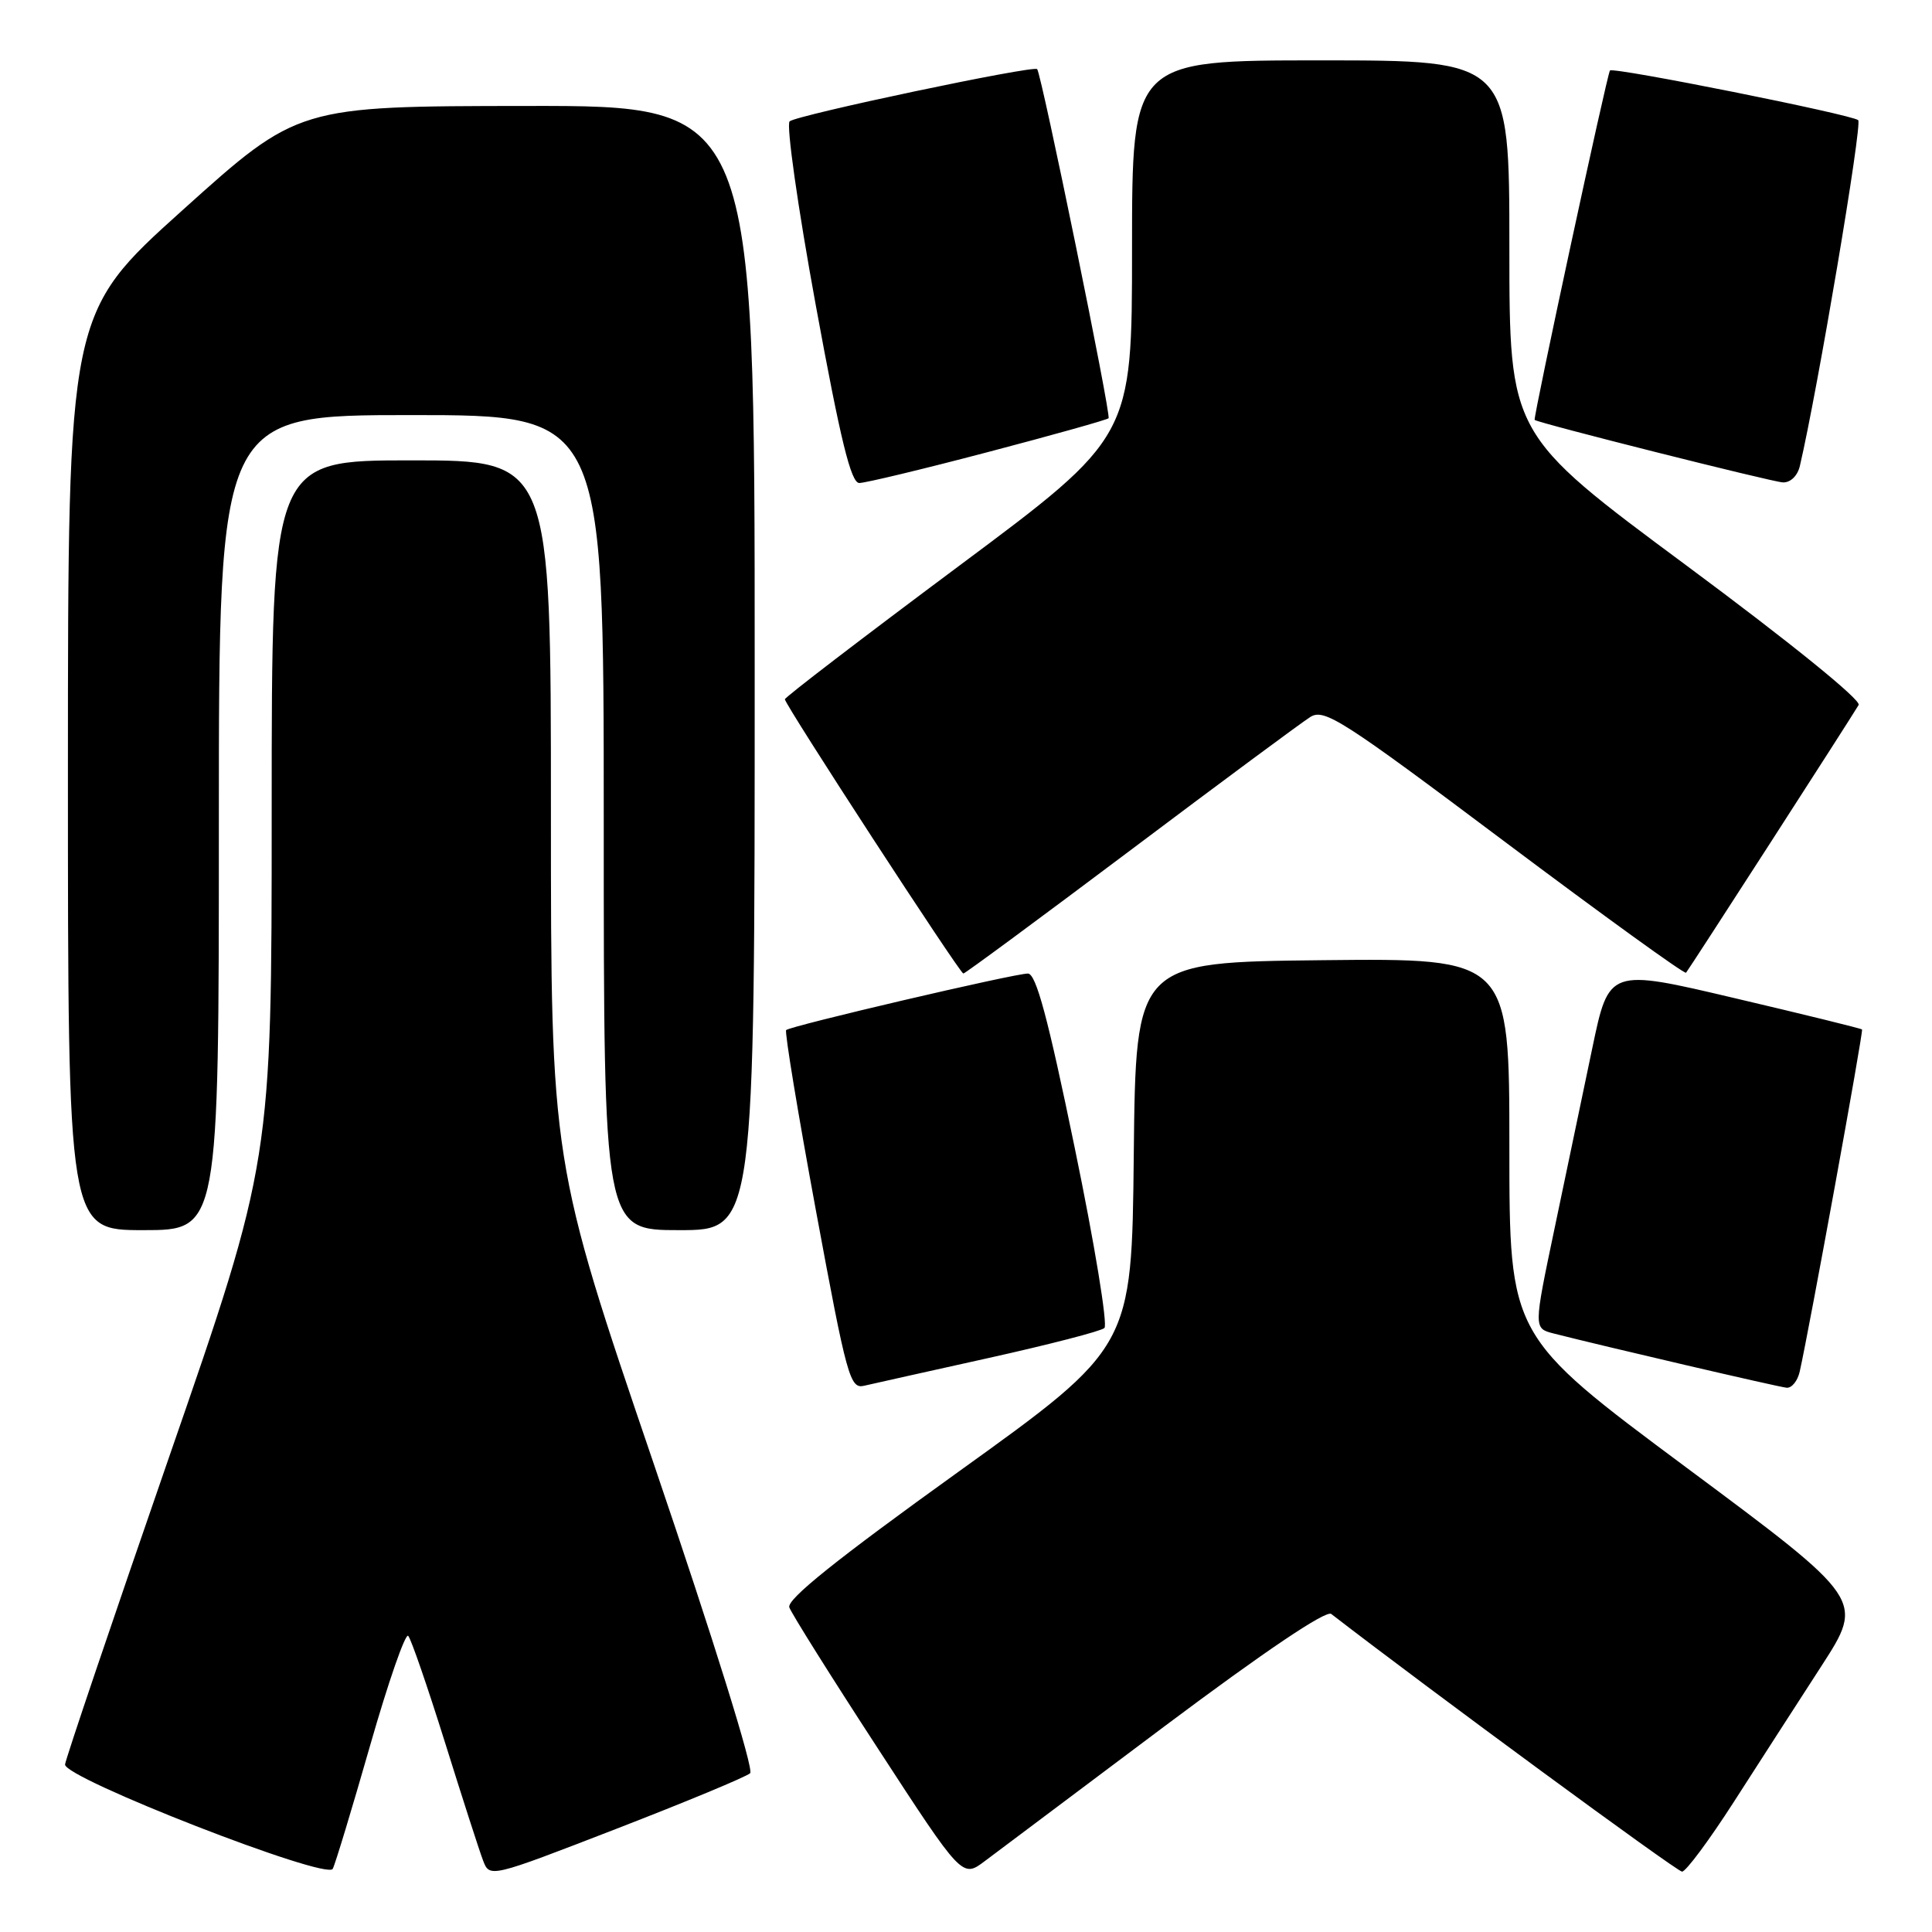 <?xml version="1.0" encoding="UTF-8" standalone="no"?>
<!DOCTYPE svg PUBLIC "-//W3C//DTD SVG 1.1//EN" "http://www.w3.org/Graphics/SVG/1.1/DTD/svg11.dtd" >
<svg xmlns="http://www.w3.org/2000/svg" xmlns:xlink="http://www.w3.org/1999/xlink" version="1.1" viewBox="0 0 256 256">
 <g >
 <path fill="currentColor"
d=" M 49.05 231.26 C 51.45 222.87 53.72 216.35 54.09 216.76 C 54.47 217.17 56.65 223.50 58.95 230.84 C 61.24 238.17 63.51 245.22 64.00 246.50 C 64.88 248.83 64.88 248.83 81.69 242.32 C 90.94 238.74 98.90 235.43 99.40 234.96 C 99.92 234.47 94.56 217.28 86.65 194.03 C 73.00 153.95 73.00 153.95 73.00 107.47 C 73.00 61.00 73.00 61.00 54.50 61.00 C 36.00 61.00 36.00 61.00 36.00 107.42 C 36.00 153.84 36.00 153.84 22.37 193.17 C 14.88 214.80 8.69 233.09 8.62 233.80 C 8.45 235.60 43.28 249.18 44.09 247.63 C 44.42 247.01 46.65 239.64 49.05 231.26 Z  M 154.40 228.67 C 167.57 218.81 175.71 213.32 176.40 213.86 C 189.44 223.93 222.20 248.00 222.88 248.00 C 223.39 248.00 226.48 243.84 229.75 238.75 C 233.02 233.66 238.24 225.56 241.36 220.74 C 247.02 211.98 247.02 211.98 223.51 194.50 C 200.00 177.02 200.00 177.02 200.00 151.99 C 200.00 126.97 200.00 126.97 175.25 127.23 C 150.50 127.50 150.50 127.50 150.23 153.01 C 149.97 178.51 149.97 178.51 127.01 195.01 C 110.84 206.63 104.21 211.94 104.59 212.99 C 104.88 213.80 110.15 222.21 116.31 231.66 C 127.50 248.86 127.50 248.86 130.50 246.60 C 132.15 245.36 142.91 237.29 154.40 228.67 Z  M 131.00 179.94 C 138.97 178.17 145.88 176.39 146.34 175.97 C 146.80 175.56 145.04 164.82 142.41 152.11 C 138.85 134.83 137.28 129.00 136.20 129.00 C 134.40 129.00 104.72 135.94 104.17 136.49 C 103.95 136.72 105.73 147.51 108.13 160.49 C 112.21 182.53 112.63 184.06 114.50 183.62 C 115.60 183.36 123.03 181.71 131.00 179.94 Z  M 238.47 181.75 C 239.75 176.06 246.94 136.61 246.73 136.41 C 246.61 136.28 239.01 134.41 229.85 132.26 C 213.19 128.33 213.19 128.33 210.98 138.92 C 209.77 144.74 207.52 155.47 205.99 162.76 C 203.21 176.01 203.21 176.01 205.85 176.69 C 212.51 178.39 235.63 183.78 236.73 183.88 C 237.41 183.95 238.19 182.99 238.47 181.75 Z  M 29.00 109.00 C 29.00 55.00 29.00 55.00 54.50 55.00 C 80.00 55.00 80.00 55.00 80.00 109.00 C 80.00 163.00 80.00 163.00 90.00 163.00 C 100.00 163.00 100.00 163.00 100.00 88.50 C 100.00 14.00 100.00 14.00 69.75 14.04 C 39.50 14.07 39.50 14.07 24.25 27.79 C 9.01 41.50 9.01 41.50 9.00 102.25 C 9.00 163.00 9.00 163.00 19.00 163.00 C 29.00 163.00 29.00 163.00 29.00 109.00 Z  M 149.82 112.64 C 161.80 103.63 172.51 95.70 173.63 95.00 C 175.47 93.85 177.84 95.36 199.36 111.51 C 212.39 121.28 223.21 129.11 223.41 128.89 C 223.77 128.49 245.12 95.37 246.28 93.41 C 246.65 92.77 237.18 85.10 223.46 74.93 C 200.00 57.54 200.00 57.54 200.00 32.77 C 200.00 8.00 200.00 8.00 175.00 8.00 C 150.00 8.00 150.00 8.00 150.00 32.96 C 150.00 57.91 150.00 57.91 127.00 75.04 C 114.35 84.47 104.00 92.39 104.00 92.66 C 104.00 93.37 127.19 129.00 127.65 129.00 C 127.87 129.00 137.84 121.64 149.82 112.64 Z  M 130.91 59.90 C 139.48 57.65 146.68 55.63 146.89 55.42 C 147.27 55.07 138.02 9.89 137.43 9.16 C 136.99 8.62 105.60 15.24 104.63 16.08 C 104.16 16.49 105.71 27.44 108.09 40.42 C 111.38 58.38 112.76 64.00 113.86 64.00 C 114.66 64.00 122.33 62.16 130.91 59.90 Z  M 238.49 61.75 C 240.82 51.81 246.80 16.42 246.22 15.92 C 245.37 15.18 213.80 8.86 213.33 9.34 C 212.97 9.70 203.12 55.42 203.35 55.64 C 203.79 56.05 234.77 63.85 236.23 63.92 C 237.24 63.97 238.18 63.06 238.49 61.75 Z "/>
</g>
</svg>